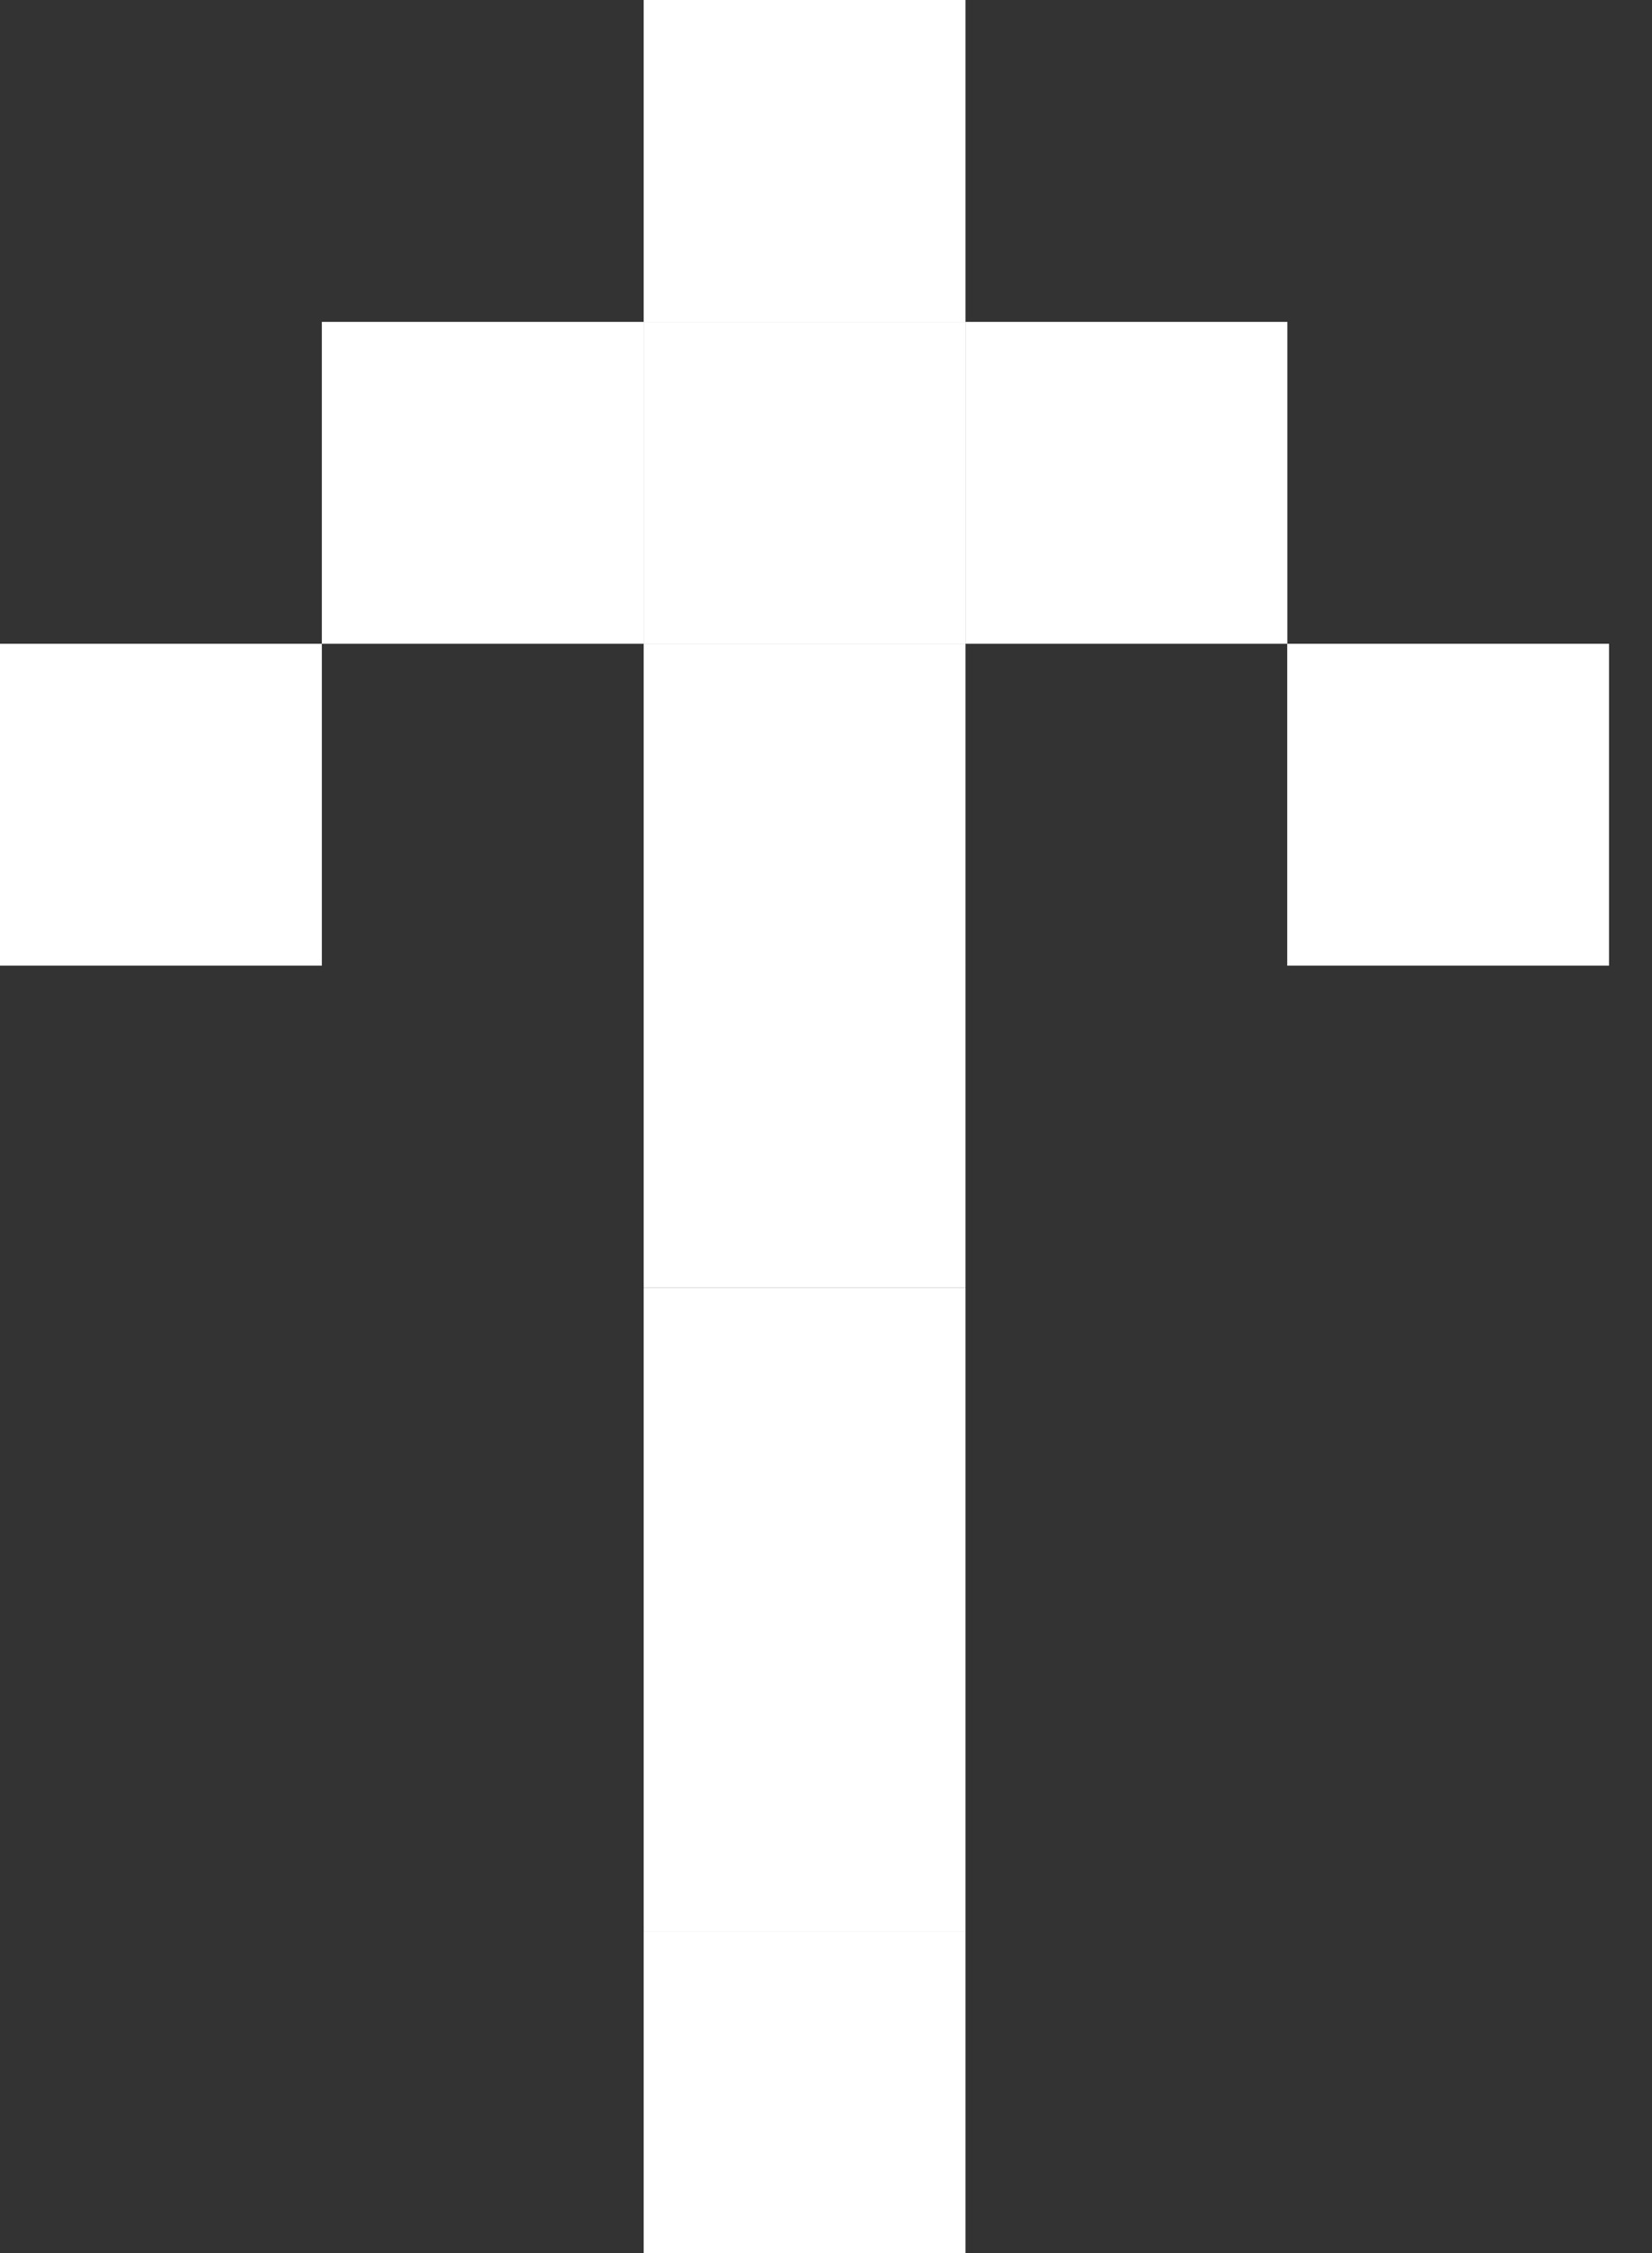 <svg width="11" height="15" viewBox="0 0 11 15" fill="none" xmlns="http://www.w3.org/2000/svg">
<rect x="0" y="0" width="11" height="15" fill="#333333" stroke="none"/>
<rect x="4.286" y="12.857" width="2.143" height="2.143" fill="white"/>
<rect x="4.286" y="10.714" width="2.143" height="2.143" fill="white"/>
<rect x="4.286" y="8.572" width="2.143" height="2.143" fill="white"/>
<rect x="4.286" y="6.428" width="2.143" height="2.143" fill="white"/>
<rect x="4.286" y="4.286" width="2.143" height="2.143" fill="white"/>
<rect x="4.286" y="2.143" width="2.143" height="2.143" fill="white"/>
<rect x="4.286" width="2.143" height="2.143" fill="white"/>
<rect x="6.429" y="2.143" width="2.143" height="2.143" fill="white"/>
<rect x="8.571" y="4.286" width="2.143" height="2.143" fill="white"/>
<rect x="2.143" y="2.143" width="2.143" height="2.143" fill="white"/>
<rect y="4.286" width="2.143" height="2.143" fill="white"/>
</svg>
